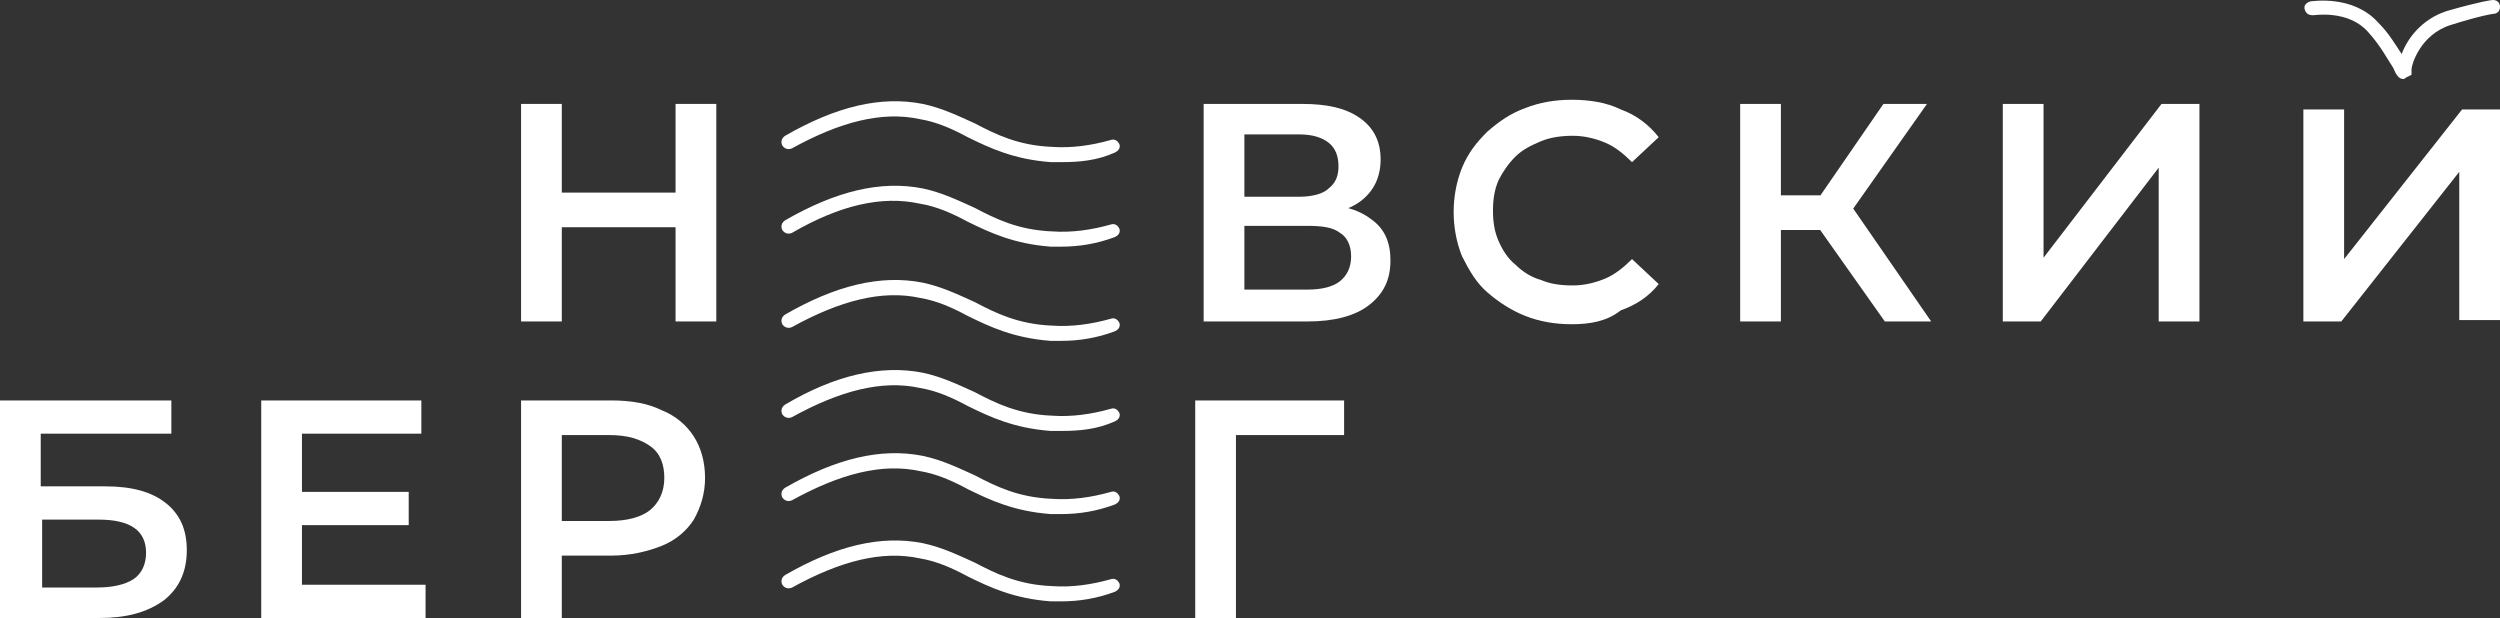 <svg width="178" height="44" viewBox="0 0 178 44" fill="none" xmlns="http://www.w3.org/2000/svg">
<rect x="0" y="0" width="178" height="44" fill="#333333" stroke="none"/>
<path d="M40 22.888H37.1V7.399H40V22.888ZM48.3 16.179H39.7V13.713H48.3V16.179ZM48.1 7.399H51V22.888H48.1V7.399Z" fill="white"/>
<path d="M85.7 22.888V7.399H92.7C94.5 7.399 95.8 7.695 96.8 8.386C97.8 9.076 98.3 10.063 98.3 11.345C98.3 12.628 97.8 13.614 96.9 14.305C96 14.995 94.7 15.291 93.2 15.291L93.6 14.502C95.3 14.502 96.7 14.897 97.6 15.588C98.6 16.278 99 17.265 99 18.547C99 19.928 98.5 20.915 97.5 21.704C96.5 22.493 95 22.888 93.1 22.888H85.7ZM88.6 14.009H92.5C93.4 14.009 94.2 13.812 94.6 13.417C95.1 13.022 95.3 12.529 95.3 11.839C95.3 11.148 95.1 10.556 94.6 10.161C94.1 9.767 93.4 9.57 92.5 9.57H88.6V14.009ZM88.6 20.619H93.1C94.1 20.619 94.9 20.422 95.4 20.027C95.9 19.632 96.2 19.04 96.2 18.251C96.2 17.462 95.9 16.87 95.4 16.574C94.9 16.179 94.1 16.081 93.1 16.081H88.6V20.619Z" fill="white"/>
<path d="M111.9 23.085C110.7 23.085 109.6 22.888 108.6 22.493C107.6 22.099 106.7 21.507 105.9 20.816C105.1 20.126 104.6 19.238 104.1 18.251C103.7 17.265 103.5 16.179 103.5 15.094C103.5 14.009 103.7 12.924 104.1 11.937C104.5 10.951 105.1 10.161 105.9 9.372C106.7 8.682 107.5 8.09 108.6 7.695C109.6 7.3 110.7 7.103 111.9 7.103C113.2 7.103 114.4 7.3 115.4 7.794C116.5 8.188 117.4 8.879 118.1 9.767L116.2 11.543C115.6 10.951 115 10.457 114.3 10.161C113.6 9.865 112.8 9.668 112 9.668C111.2 9.668 110.4 9.767 109.7 10.063C109 10.359 108.4 10.655 107.9 11.148C107.4 11.641 107 12.233 106.7 12.825C106.4 13.516 106.3 14.206 106.3 14.995C106.3 15.785 106.4 16.475 106.7 17.166C107 17.857 107.4 18.448 107.9 18.843C108.4 19.336 109 19.731 109.7 19.928C110.4 20.224 111.1 20.323 112 20.323C112.8 20.323 113.6 20.126 114.3 19.83C115 19.534 115.6 19.04 116.2 18.448L118.1 20.224C117.4 21.112 116.5 21.704 115.4 22.099C114.4 22.888 113.2 23.085 111.9 23.085Z" fill="white"/>
<path d="M123.9 22.888V7.399H126.8V22.888H123.9ZM125.9 16.377V13.91H131.2V16.377H125.9ZM131.5 15.489L128.8 15.094L134.1 7.399H137.2L131.5 15.489ZM134.2 22.888L128.9 15.39L131.3 13.91L137.5 22.888H134.2Z" fill="white"/>
<path d="M142.6 22.888V7.399H145.5V18.35L153.9 7.399H156.6V22.888H153.7V11.937L145.3 22.888H142.6Z" fill="white"/>
<path d="M164 22.888V7.794H166.9V18.448L175.3 7.794H178V22.789H175.1V12.233L166.7 22.888H164Z" fill="white"/>
<path d="M0 44V28.511H12.2V30.879H2.9V34.628H7.5C9.4 34.628 10.8 35.022 11.8 35.812C12.8 36.601 13.3 37.686 13.3 39.166C13.3 40.646 12.8 41.83 11.7 42.718C10.5 43.605 9 44 7.1 44H0ZM2.9 41.83H6.9C8 41.83 8.9 41.632 9.5 41.238C10.1 40.843 10.4 40.153 10.4 39.363C10.4 37.785 9.3 36.995 7 36.995H3V41.83H2.9Z" fill="white"/>
<path d="M37.1 44V28.511H43.5C44.9 28.511 46.1 28.709 47.1 29.202C48.1 29.596 48.9 30.287 49.4 31.076C49.9 31.865 50.2 32.852 50.2 34.036C50.2 35.121 49.9 36.108 49.4 36.995C48.9 37.785 48.1 38.475 47.1 38.87C46.1 39.265 44.9 39.56 43.5 39.56H38.7L40 38.179V44H37.1ZM40 38.475L38.7 37.094H43.4C44.7 37.094 45.7 36.798 46.3 36.305C46.9 35.812 47.3 35.022 47.3 34.036C47.3 33.049 47 32.26 46.3 31.767C45.6 31.273 44.7 30.977 43.4 30.977H38.7L40 29.596V38.475Z" fill="white"/>
<path d="M21.5 41.632H30.3V44H18.6V28.511H30V30.879H21.5V41.632ZM21.3 35.022H29.1V37.39H21.3V35.022Z" fill="white"/>
<path d="M85.1 44V28.511H95.7V30.977H87.3L88 30.287V44H85.1Z" fill="white"/>
<path d="M75.6 11.543C75.3 11.543 75 11.543 74.8 11.543C72.2 11.345 70.5 10.556 68.9 9.767C67.8 9.175 66.7 8.682 65.5 8.484C62.8 7.892 59.8 8.682 56.4 10.556C56.2 10.655 55.9 10.655 55.7 10.359C55.6 10.162 55.6 9.866 55.9 9.668C59.5 7.596 62.7 6.807 65.7 7.399C67.1 7.695 68.3 8.287 69.4 8.78C70.9 9.57 72.5 10.359 74.9 10.457C76.3 10.556 77.7 10.359 79.1 9.964C79.4 9.866 79.6 10.063 79.7 10.26C79.8 10.556 79.6 10.753 79.4 10.852C78.1 11.444 76.8 11.543 75.6 11.543Z" fill="white"/>
<path d="M75.6 17.561C75.3 17.561 75 17.561 74.8 17.561C72.2 17.363 70.5 16.574 68.9 15.785C67.8 15.193 66.7 14.7 65.5 14.502C62.8 13.91 59.8 14.601 56.4 16.574C56.2 16.673 55.9 16.673 55.7 16.377C55.6 16.179 55.6 15.883 55.9 15.686C59.5 13.614 62.7 12.825 65.7 13.417C67.1 13.713 68.3 14.305 69.4 14.798C70.9 15.588 72.5 16.377 74.9 16.475C76.3 16.574 77.7 16.377 79.1 15.982C79.4 15.883 79.6 16.081 79.7 16.278C79.8 16.574 79.6 16.771 79.4 16.87C78.1 17.363 76.8 17.561 75.6 17.561Z" fill="white"/>
<path d="M75.6 24.269C75.3 24.269 75 24.269 74.8 24.269C72.2 24.072 70.5 23.282 68.9 22.493C67.8 21.901 66.7 21.408 65.5 21.211C62.8 20.619 59.8 21.408 56.4 23.282C56.2 23.381 55.9 23.381 55.7 23.085C55.6 22.888 55.6 22.592 55.9 22.395C59.5 20.323 62.7 19.534 65.7 20.125C67.1 20.422 68.3 21.013 69.4 21.507C70.9 22.296 72.5 23.085 74.9 23.184C76.3 23.282 77.7 23.085 79.1 22.691C79.4 22.592 79.6 22.789 79.7 22.986C79.8 23.282 79.6 23.48 79.4 23.578C78.1 24.072 76.8 24.269 75.6 24.269Z" fill="white"/>
<path d="M75.6 30.682C75.3 30.682 75 30.682 74.8 30.682C72.2 30.484 70.5 29.695 68.9 28.906C67.8 28.314 66.7 27.821 65.5 27.623C62.8 27.031 59.8 27.821 56.4 29.695C56.2 29.794 55.9 29.794 55.7 29.498C55.6 29.3 55.6 29.005 55.9 28.807C59.4 26.735 62.7 25.946 65.7 26.538C67.1 26.834 68.3 27.426 69.4 27.919C70.9 28.709 72.5 29.498 74.9 29.596C76.3 29.695 77.7 29.498 79.1 29.103C79.4 29.005 79.6 29.202 79.7 29.399C79.8 29.695 79.6 29.892 79.4 29.991C78.1 30.583 76.8 30.682 75.6 30.682Z" fill="white"/>
<path d="M75.6 36.601C75.3 36.601 75 36.601 74.8 36.601C72.2 36.404 70.5 35.614 68.9 34.825C67.8 34.233 66.7 33.74 65.5 33.543C62.8 32.951 59.8 33.74 56.4 35.614C56.2 35.713 55.9 35.713 55.7 35.417C55.6 35.22 55.6 34.924 55.9 34.727C59.5 32.655 62.7 31.866 65.7 32.457C67.1 32.753 68.3 33.345 69.4 33.839C70.9 34.628 72.5 35.417 74.9 35.516C76.3 35.614 77.7 35.417 79.1 35.022C79.4 34.924 79.6 35.121 79.7 35.318C79.8 35.614 79.6 35.812 79.4 35.91C78.1 36.404 76.8 36.601 75.6 36.601Z" fill="white"/>
<path d="M75.6 42.816C75.3 42.816 75 42.816 74.8 42.816C72.2 42.619 70.5 41.83 68.9 41.04C67.8 40.449 66.7 39.955 65.5 39.758C62.8 39.166 59.8 39.955 56.4 41.83C56.2 41.928 55.9 41.928 55.7 41.632C55.6 41.435 55.6 41.139 55.9 40.942C59.5 38.87 62.7 38.081 65.7 38.673C67.1 38.969 68.3 39.561 69.4 40.054C70.9 40.843 72.5 41.632 74.9 41.731C76.3 41.83 77.7 41.632 79.1 41.238C79.4 41.139 79.6 41.336 79.7 41.534C79.8 41.83 79.6 42.027 79.4 42.126C78.1 42.619 76.8 42.816 75.6 42.816Z" fill="white"/>
<path d="M171.1 5.623C170.8 5.623 170.6 5.327 170.4 4.834C170 4.242 169.5 3.256 168.6 2.269C167.2 0.691 164.8 1.085 164.7 1.085C164.4 1.085 164.2 0.987 164.1 0.691C164 0.395 164.2 0.197 164.5 0.099C164.6 0.099 167.5 -0.395 169.3 1.578C170.1 2.368 170.6 3.256 171 3.848C171.4 2.762 172.4 1.381 174.2 0.789C176.6 0.099 177.4 0 177.5 0C177.8 0 178 0.197 178 0.493C178 0.789 177.8 0.987 177.5 0.987C177.5 0.987 176.7 1.085 174.5 1.776C172.3 2.466 171.7 4.637 171.7 4.933V5.327L171.3 5.525C171.2 5.623 171.2 5.623 171.1 5.623Z" fill="white"/>
</svg>
